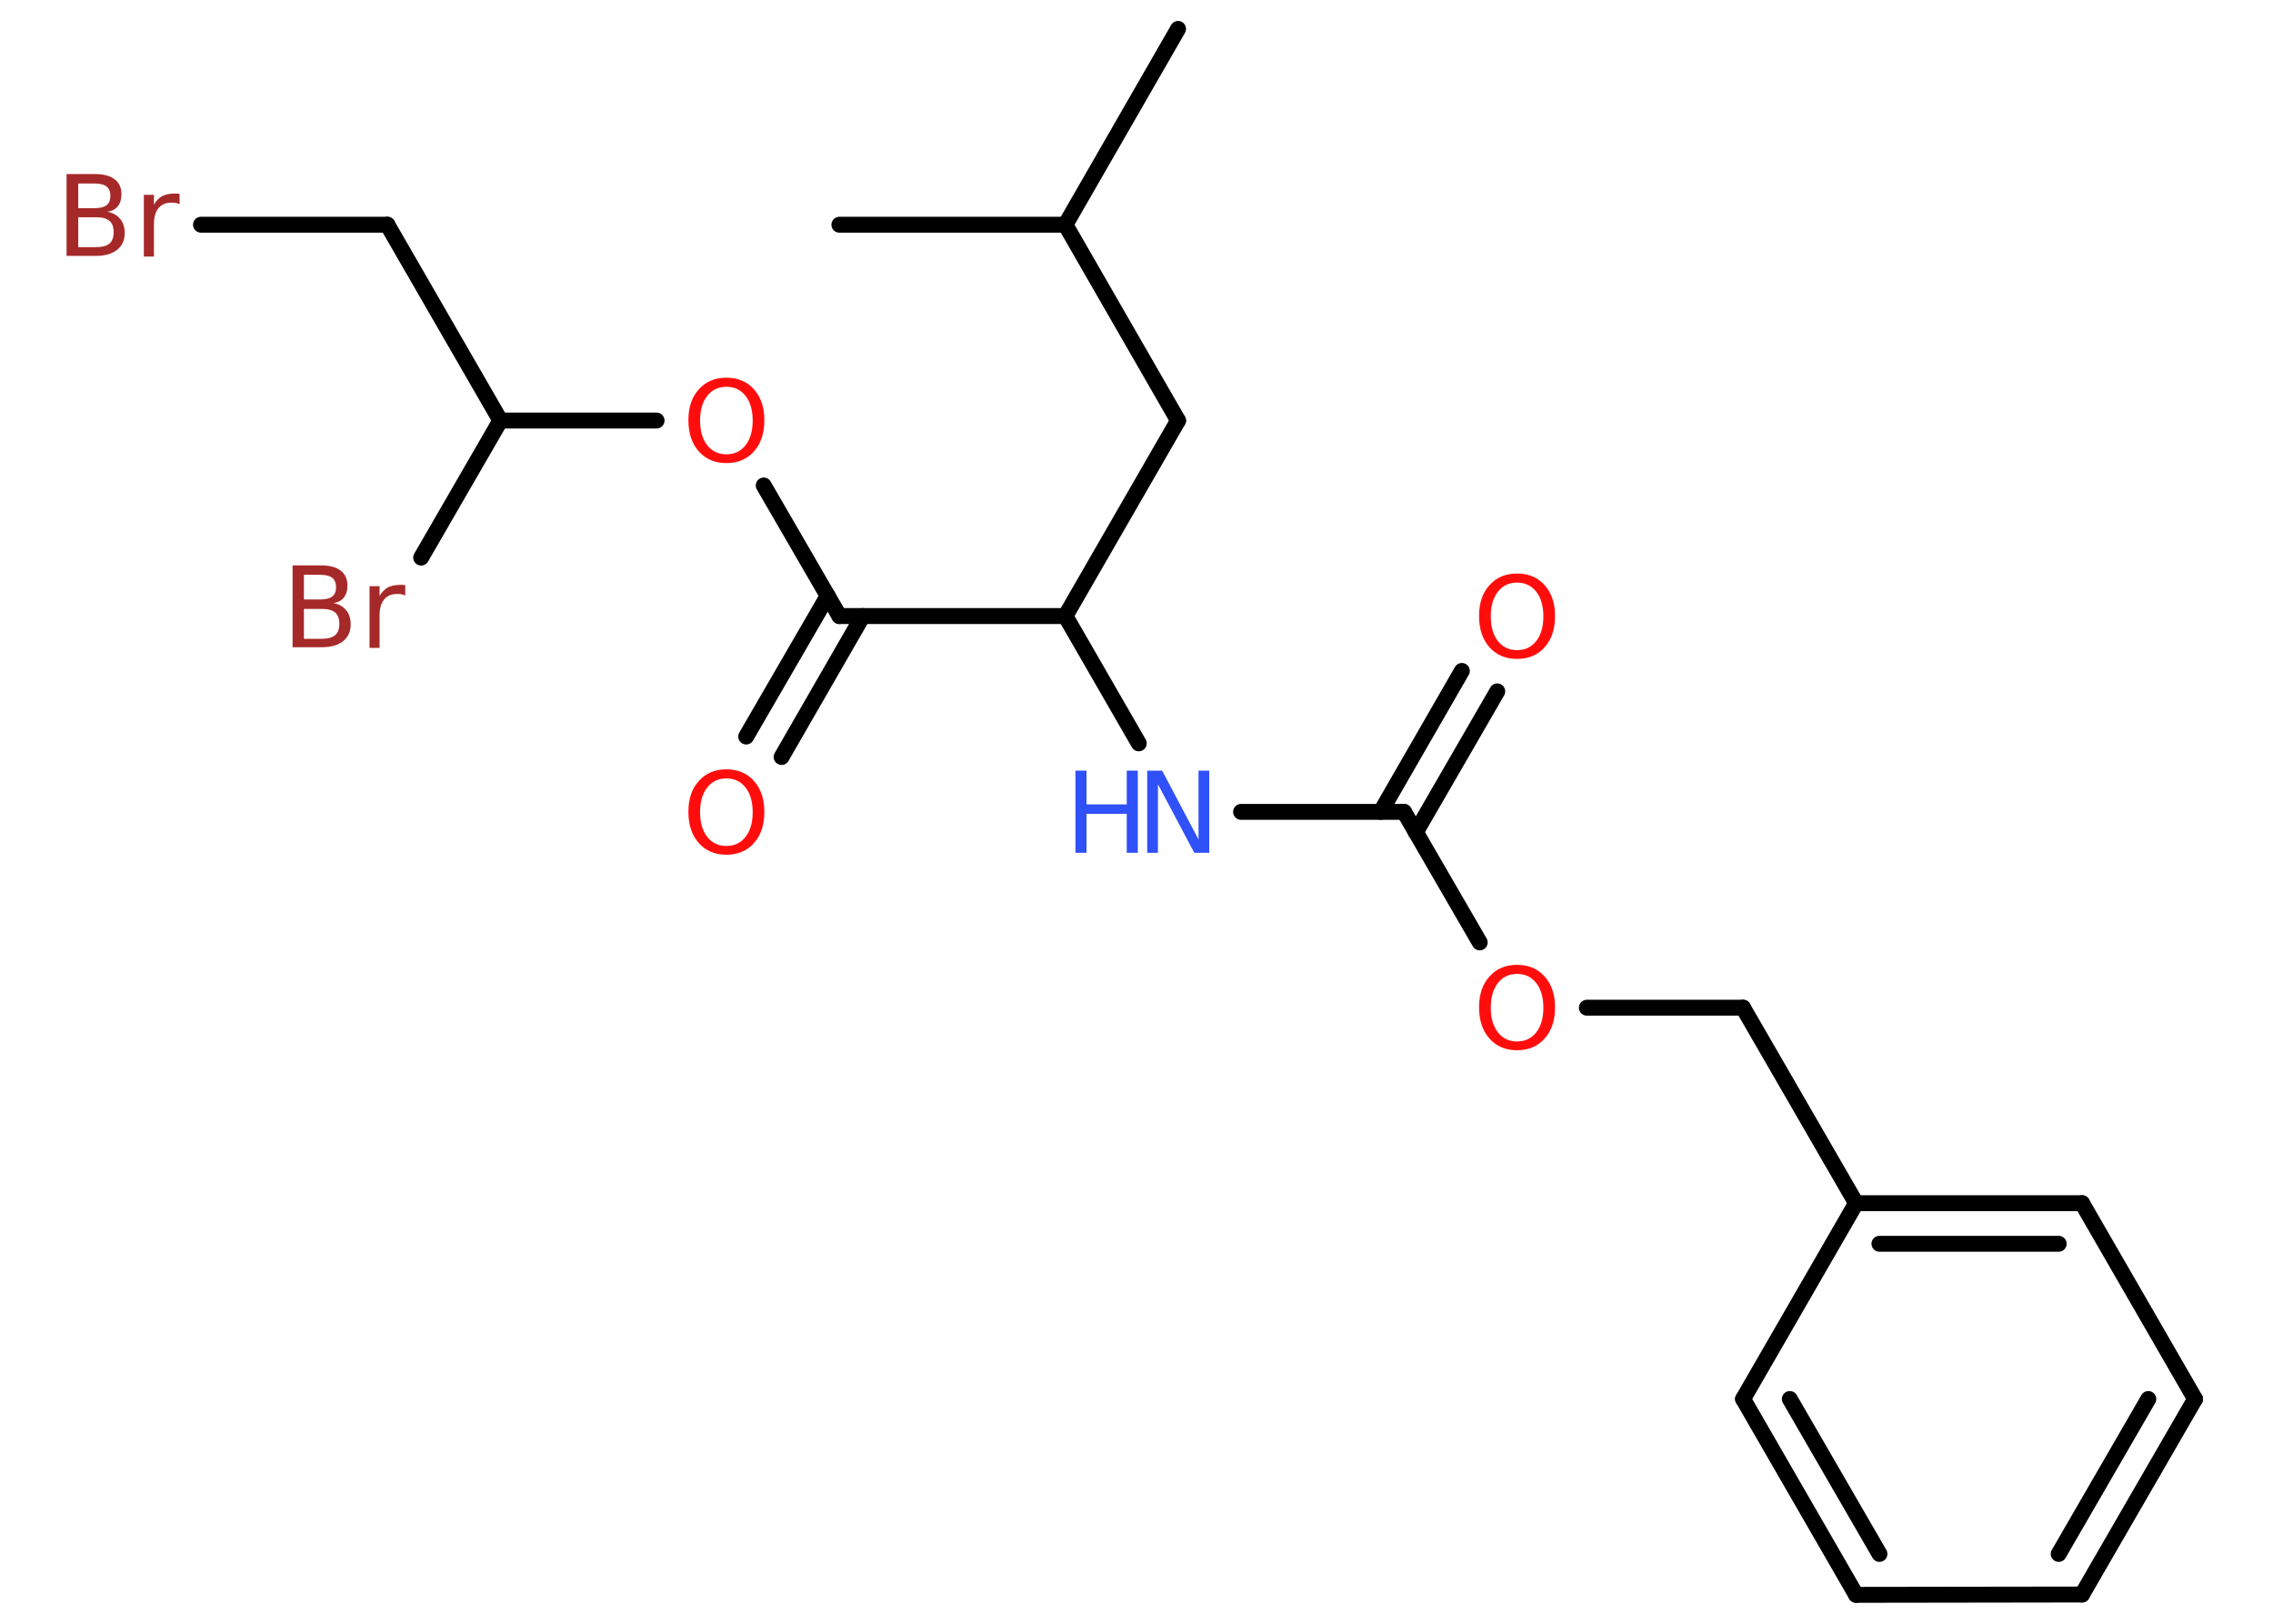 <?xml version='1.0' encoding='UTF-8'?>
<!DOCTYPE svg PUBLIC "-//W3C//DTD SVG 1.1//EN" "http://www.w3.org/Graphics/SVG/1.1/DTD/svg11.dtd">
<svg version='1.2' xmlns='http://www.w3.org/2000/svg' xmlns:xlink='http://www.w3.org/1999/xlink' width='70.0mm' height='50.0mm' viewBox='0 0 70.0 50.0'>
  <desc>Generated by the Chemistry Development Kit (http://github.com/cdk)</desc>
  <g stroke-linecap='round' stroke-linejoin='round' stroke='#000000' stroke-width='.49' fill='#FF0D0D'>
    <rect x='.0' y='.0' width='70.0' height='50.0' fill='#FFFFFF' stroke='none'/>
    <g id='mol1' class='mol'>
      <line id='mol1bnd1' class='bond' x1='36.28' y1='.89' x2='32.81' y2='6.92'/>
      <line id='mol1bnd2' class='bond' x1='32.81' y1='6.92' x2='25.85' y2='6.92'/>
      <line id='mol1bnd3' class='bond' x1='32.81' y1='6.92' x2='36.28' y2='12.95'/>
      <line id='mol1bnd4' class='bond' x1='36.28' y1='12.95' x2='32.81' y2='18.97'/>
      <line id='mol1bnd5' class='bond' x1='32.81' y1='18.97' x2='35.07' y2='22.89'/>
      <line id='mol1bnd6' class='bond' x1='38.22' y1='25.0' x2='43.24' y2='25.0'/>
      <g id='mol1bnd7' class='bond'>
        <line x1='42.52' y1='25.0' x2='45.02' y2='20.66'/>
        <line x1='43.6' y1='25.63' x2='46.11' y2='21.29'/>
      </g>
      <line id='mol1bnd8' class='bond' x1='43.24' y1='25.0' x2='45.57' y2='29.02'/>
      <line id='mol1bnd9' class='bond' x1='48.87' y1='31.03' x2='53.68' y2='31.03'/>
      <line id='mol1bnd10' class='bond' x1='53.68' y1='31.03' x2='57.16' y2='37.05'/>
      <g id='mol1bnd11' class='bond'>
        <line x1='64.12' y1='37.05' x2='57.16' y2='37.05'/>
        <line x1='63.4' y1='38.3' x2='57.88' y2='38.3'/>
      </g>
      <line id='mol1bnd12' class='bond' x1='64.12' y1='37.05' x2='67.6' y2='43.08'/>
      <g id='mol1bnd13' class='bond'>
        <line x1='64.12' y1='49.1' x2='67.6' y2='43.08'/>
        <line x1='63.4' y1='47.85' x2='66.16' y2='43.08'/>
      </g>
      <line id='mol1bnd14' class='bond' x1='64.12' y1='49.1' x2='57.16' y2='49.11'/>
      <g id='mol1bnd15' class='bond'>
        <line x1='53.68' y1='43.08' x2='57.16' y2='49.11'/>
        <line x1='55.12' y1='43.08' x2='57.88' y2='47.85'/>
      </g>
      <line id='mol1bnd16' class='bond' x1='57.16' y1='37.05' x2='53.68' y2='43.08'/>
      <line id='mol1bnd17' class='bond' x1='32.81' y1='18.97' x2='25.85' y2='18.97'/>
      <g id='mol1bnd18' class='bond'>
        <line x1='26.57' y1='18.97' x2='24.07' y2='23.31'/>
        <line x1='25.49' y1='18.35' x2='22.98' y2='22.68'/>
      </g>
      <line id='mol1bnd19' class='bond' x1='25.85' y1='18.97' x2='23.52' y2='14.95'/>
      <line id='mol1bnd20' class='bond' x1='20.22' y1='12.95' x2='15.41' y2='12.95'/>
      <line id='mol1bnd21' class='bond' x1='15.41' y1='12.95' x2='12.97' y2='17.17'/>
      <line id='mol1bnd22' class='bond' x1='15.41' y1='12.95' x2='11.93' y2='6.92'/>
      <line id='mol1bnd23' class='bond' x1='11.93' y1='6.92' x2='6.19' y2='6.92'/>
      <g id='mol1atm6' class='atom'>
        <path d='M35.33 23.73h.46l1.12 2.12v-2.12h.33v2.53h-.46l-1.12 -2.11v2.11h-.33v-2.53z' stroke='none' fill='#3050F8'/>
        <path d='M33.12 23.73h.34v1.04h1.24v-1.04h.34v2.53h-.34v-1.2h-1.24v1.2h-.34v-2.53z' stroke='none' fill='#3050F8'/>
      </g>
      <path id='mol1atm8' class='atom' d='M46.72 17.94q-.37 .0 -.59 .28q-.22 .28 -.22 .76q.0 .48 .22 .76q.22 .28 .59 .28q.37 .0 .59 -.28q.22 -.28 .22 -.76q.0 -.48 -.22 -.76q-.22 -.28 -.59 -.28zM46.72 17.66q.53 .0 .85 .36q.32 .36 .32 .95q.0 .6 -.32 .96q-.32 .36 -.85 .36q-.53 .0 -.85 -.36q-.32 -.36 -.32 -.96q.0 -.6 .32 -.95q.32 -.36 .85 -.36z' stroke='none'/>
      <path id='mol1atm9' class='atom' d='M46.72 29.99q-.37 .0 -.59 .28q-.22 .28 -.22 .76q.0 .48 .22 .76q.22 .28 .59 .28q.37 .0 .59 -.28q.22 -.28 .22 -.76q.0 -.48 -.22 -.76q-.22 -.28 -.59 -.28zM46.72 29.71q.53 .0 .85 .36q.32 .36 .32 .95q.0 .6 -.32 .96q-.32 .36 -.85 .36q-.53 .0 -.85 -.36q-.32 -.36 -.32 -.96q.0 -.6 .32 -.95q.32 -.36 .85 -.36z' stroke='none'/>
      <path id='mol1atm18' class='atom' d='M22.37 23.97q-.37 .0 -.59 .28q-.22 .28 -.22 .76q.0 .48 .22 .76q.22 .28 .59 .28q.37 .0 .59 -.28q.22 -.28 .22 -.76q.0 -.48 -.22 -.76q-.22 -.28 -.59 -.28zM22.37 23.69q.53 .0 .85 .36q.32 .36 .32 .95q.0 .6 -.32 .96q-.32 .36 -.85 .36q-.53 .0 -.85 -.36q-.32 -.36 -.32 -.96q.0 -.6 .32 -.95q.32 -.36 .85 -.36z' stroke='none'/>
      <path id='mol1atm19' class='atom' d='M22.37 11.91q-.37 .0 -.59 .28q-.22 .28 -.22 .76q.0 .48 .22 .76q.22 .28 .59 .28q.37 .0 .59 -.28q.22 -.28 .22 -.76q.0 -.48 -.22 -.76q-.22 -.28 -.59 -.28zM22.37 11.63q.53 .0 .85 .36q.32 .36 .32 .95q.0 .6 -.32 .96q-.32 .36 -.85 .36q-.53 .0 -.85 -.36q-.32 -.36 -.32 -.96q.0 -.6 .32 -.95q.32 -.36 .85 -.36z' stroke='none'/>
      <path id='mol1atm21' class='atom' d='M9.36 18.74v.93h.55q.28 .0 .41 -.11q.13 -.11 .13 -.35q.0 -.24 -.13 -.35q-.13 -.11 -.41 -.11h-.55zM9.36 17.7v.76h.5q.25 .0 .37 -.09q.12 -.09 .12 -.29q.0 -.19 -.12 -.29q-.12 -.09 -.37 -.09h-.5zM9.02 17.41h.87q.39 .0 .6 .16q.21 .16 .21 .46q.0 .23 -.11 .37q-.11 .14 -.32 .17q.25 .05 .39 .22q.14 .17 .14 .43q.0 .34 -.23 .52q-.23 .19 -.66 .19h-.9v-2.53zM12.48 18.34q-.05 -.03 -.11 -.04q-.06 -.01 -.14 -.01q-.26 .0 -.4 .17q-.14 .17 -.14 .49v1.0h-.31v-1.9h.31v.3q.1 -.17 .25 -.26q.16 -.08 .38 -.08q.03 .0 .07 .0q.04 .0 .09 .01v.32z' stroke='none' fill='#A62929'/>
      <path id='mol1atm23' class='atom' d='M2.41 6.68v.93h.55q.28 .0 .41 -.11q.13 -.11 .13 -.35q.0 -.24 -.13 -.35q-.13 -.11 -.41 -.11h-.55zM2.41 5.65v.76h.5q.25 .0 .37 -.09q.12 -.09 .12 -.29q.0 -.19 -.12 -.29q-.12 -.09 -.37 -.09h-.5zM2.06 5.36h.87q.39 .0 .6 .16q.21 .16 .21 .46q.0 .23 -.11 .37q-.11 .14 -.32 .17q.25 .05 .39 .22q.14 .17 .14 .43q.0 .34 -.23 .52q-.23 .19 -.66 .19h-.9v-2.53zM5.53 6.29q-.05 -.03 -.11 -.04q-.06 -.01 -.14 -.01q-.26 .0 -.4 .17q-.14 .17 -.14 .49v1.0h-.31v-1.9h.31v.3q.1 -.17 .25 -.26q.16 -.08 .38 -.08q.03 .0 .07 .0q.04 .0 .09 .01v.32z' stroke='none' fill='#A62929'/>
    </g>
  </g>
</svg>
